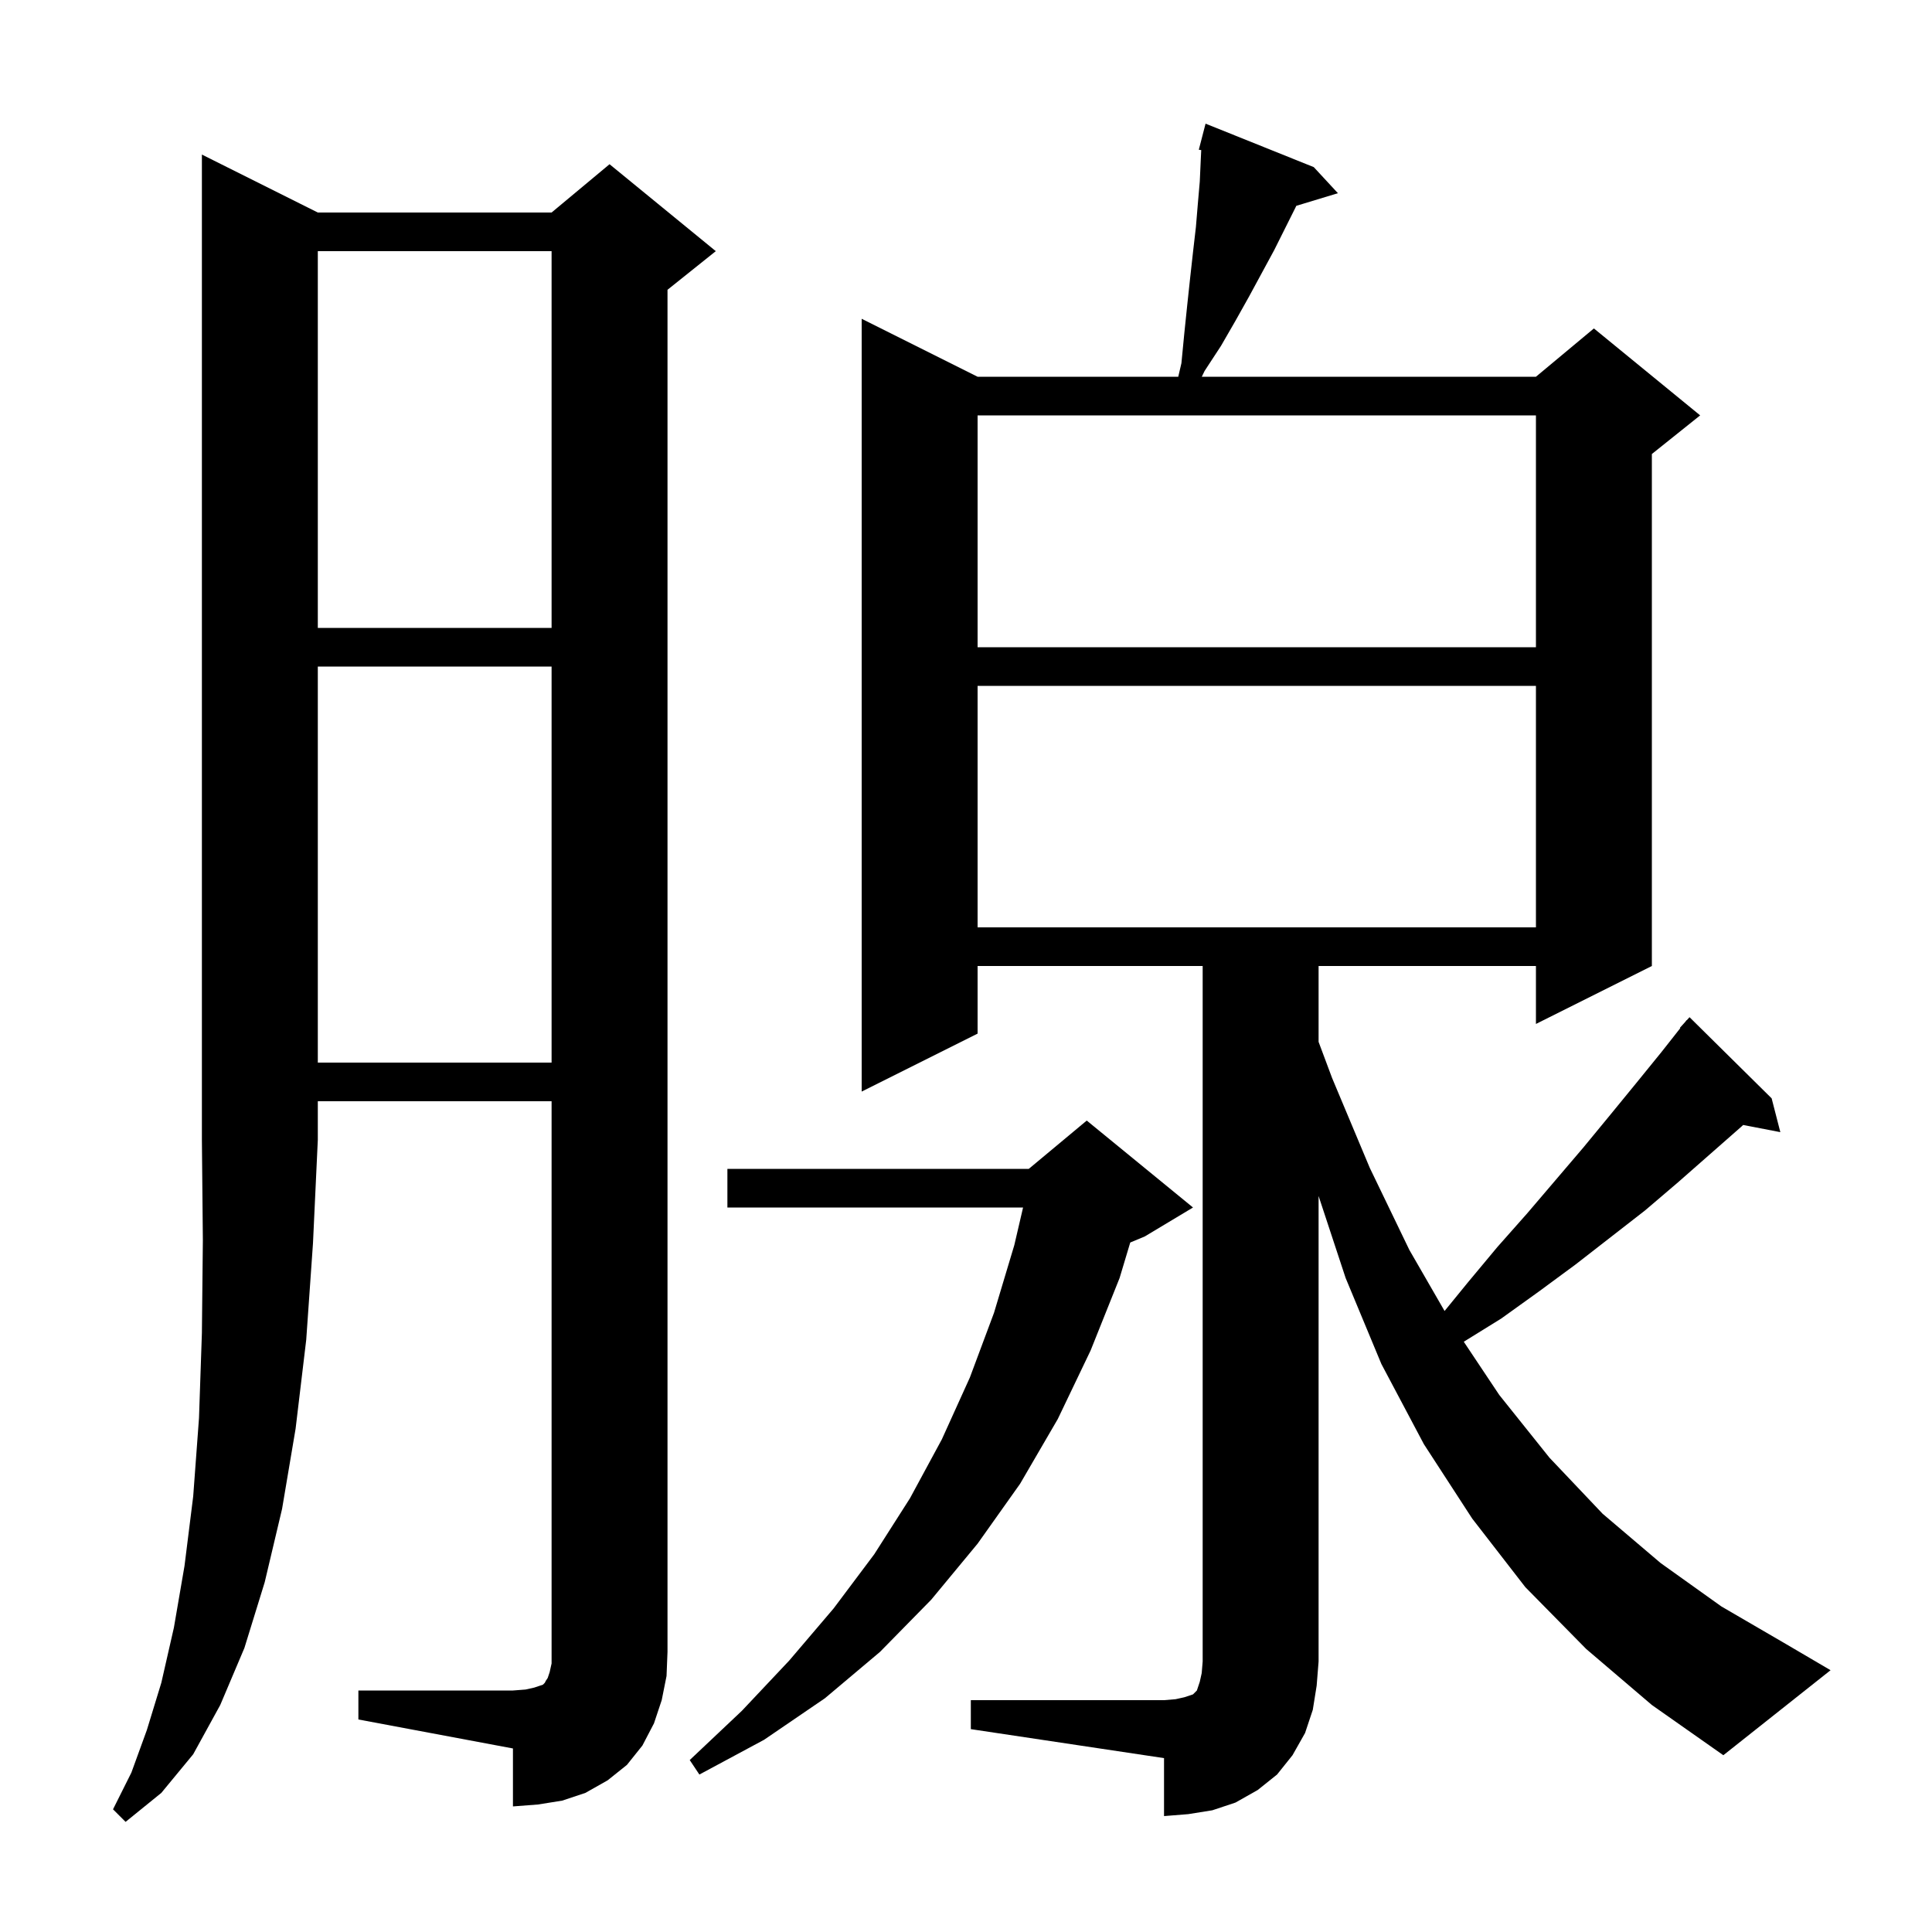 <svg xmlns="http://www.w3.org/2000/svg" xmlns:xlink="http://www.w3.org/1999/xlink" version="1.1" baseProfile="full" viewBox="0 0 200 200" width="200" height="200">
<g fill="black">
<path d="M 32.9 22.0 L 57.1 22.0 L 63.1 17.0 L 74.1 26.0 L 69.1 30.0 L 69.1 171.0 L 69.0 173.5 L 68.5 176.0 L 67.7 178.4 L 66.5 180.7 L 64.9 182.7 L 62.9 184.3 L 60.6 185.6 L 58.2 186.4 L 55.7 186.8 L 53.1 187.0 L 53.1 181.0 L 37.1 178.0 L 37.1 175.0 L 53.1 175.0 L 54.4 174.9 L 55.3 174.7 L 56.2 174.4 L 56.4 174.2 L 56.5 174.0 L 56.7 173.7 L 56.9 173.1 L 57.1 172.2 L 57.1 114.0 L 32.9 114.0 L 32.9 118.0 L 32.4 128.7 L 31.7 138.7 L 30.6 147.9 L 29.2 156.2 L 27.4 163.8 L 25.3 170.6 L 22.8 176.5 L 20.0 181.6 L 16.7 185.6 L 13.0 188.6 L 11.7 187.3 L 13.6 183.5 L 15.2 179.1 L 16.7 174.2 L 18.0 168.5 L 19.1 162.1 L 20.0 154.9 L 20.6 146.8 L 20.9 138.0 L 21.0 128.4 L 20.9 118.0 L 20.9 16.0 Z M 100.5 176.0 L 120.5 176.0 L 121.7 175.9 L 122.6 175.7 L 123.5 175.4 L 123.9 175.0 L 124.2 174.1 L 124.4 173.2 L 124.5 172.0 L 124.5 100.0 L 101.2 100.0 L 101.2 107.0 L 89.2 113.0 L 89.2 33.0 L 101.2 39.0 L 121.973 39.0 L 122.3 37.6 L 122.6 34.5 L 122.9 31.6 L 123.2 28.8 L 123.5 26.1 L 123.8 23.5 L 124.0 21.1 L 124.2 18.8 L 124.3 16.6 L 124.351 15.538 L 124.1 15.5 L 124.8 12.8 L 136.0 17.3 L 138.5 20.0 L 134.191 21.308 L 134.1 21.5 L 131.9 25.9 L 129.3 30.7 L 127.9 33.2 L 126.4 35.8 L 124.7 38.4 L 124.41 39.0 L 159.0 39.0 L 165.0 34.0 L 176.0 43.0 L 171.0 47.0 L 171.0 100.0 L 159.0 106.0 L 159.0 100.0 L 136.5 100.0 L 136.5 107.854 L 137.9 111.6 L 141.8 120.9 L 145.9 129.4 L 149.542 135.713 L 152.0 132.7 L 155.0 129.1 L 158.1 125.6 L 163.9 118.8 L 166.7 115.4 L 169.4 112.1 L 172.0 108.9 L 173.943 106.433 L 173.9 106.4 L 174.423 105.825 L 174.6 105.6 L 174.615 105.614 L 174.9 105.3 L 183.4 113.7 L 184.3 117.2 L 180.452 116.457 L 180.3 116.6 L 173.7 122.4 L 170.3 125.3 L 163.1 130.9 L 159.3 133.7 L 155.4 136.5 L 151.53 138.896 L 155.2 144.4 L 160.4 150.9 L 165.9 156.7 L 171.9 161.8 L 178.2 166.3 L 184.9 170.2 L 189.5 172.9 L 178.4 181.7 L 171.0 176.5 L 164.2 170.7 L 157.9 164.3 L 152.4 157.2 L 147.4 149.5 L 143.0 141.2 L 139.3 132.3 L 136.5 123.81 L 136.5 172.0 L 136.3 174.5 L 135.9 177.0 L 135.1 179.4 L 133.8 181.7 L 132.2 183.7 L 130.2 185.3 L 127.9 186.6 L 125.5 187.4 L 123.0 187.8 L 120.5 188.0 L 120.5 182.0 L 100.5 179.0 Z M 123.5 125.0 L 118.5 128.0 L 117.003 128.624 L 115.9 132.3 L 112.9 139.8 L 109.5 146.9 L 105.6 153.6 L 101.2 159.8 L 96.4 165.6 L 91.1 171.0 L 85.4 175.8 L 79.1 180.1 L 72.4 183.7 L 71.4 182.2 L 76.8 177.1 L 81.7 171.9 L 86.3 166.5 L 90.5 160.9 L 94.2 155.1 L 97.5 149.0 L 100.4 142.6 L 102.9 135.9 L 105.0 128.9 L 105.908 125.0 L 75.3 125.0 L 75.3 121.0 L 106.5 121.0 L 112.5 116.0 Z M 32.9 69.0 L 32.9 110.0 L 57.1 110.0 L 57.1 69.0 Z M 101.2 71.0 L 101.2 96.0 L 159.0 96.0 L 159.0 71.0 Z M 101.2 43.0 L 101.2 67.0 L 159.0 67.0 L 159.0 43.0 Z M 32.9 26.0 L 32.9 65.0 L 57.1 65.0 L 57.1 26.0 Z " />
</g>
</svg>
